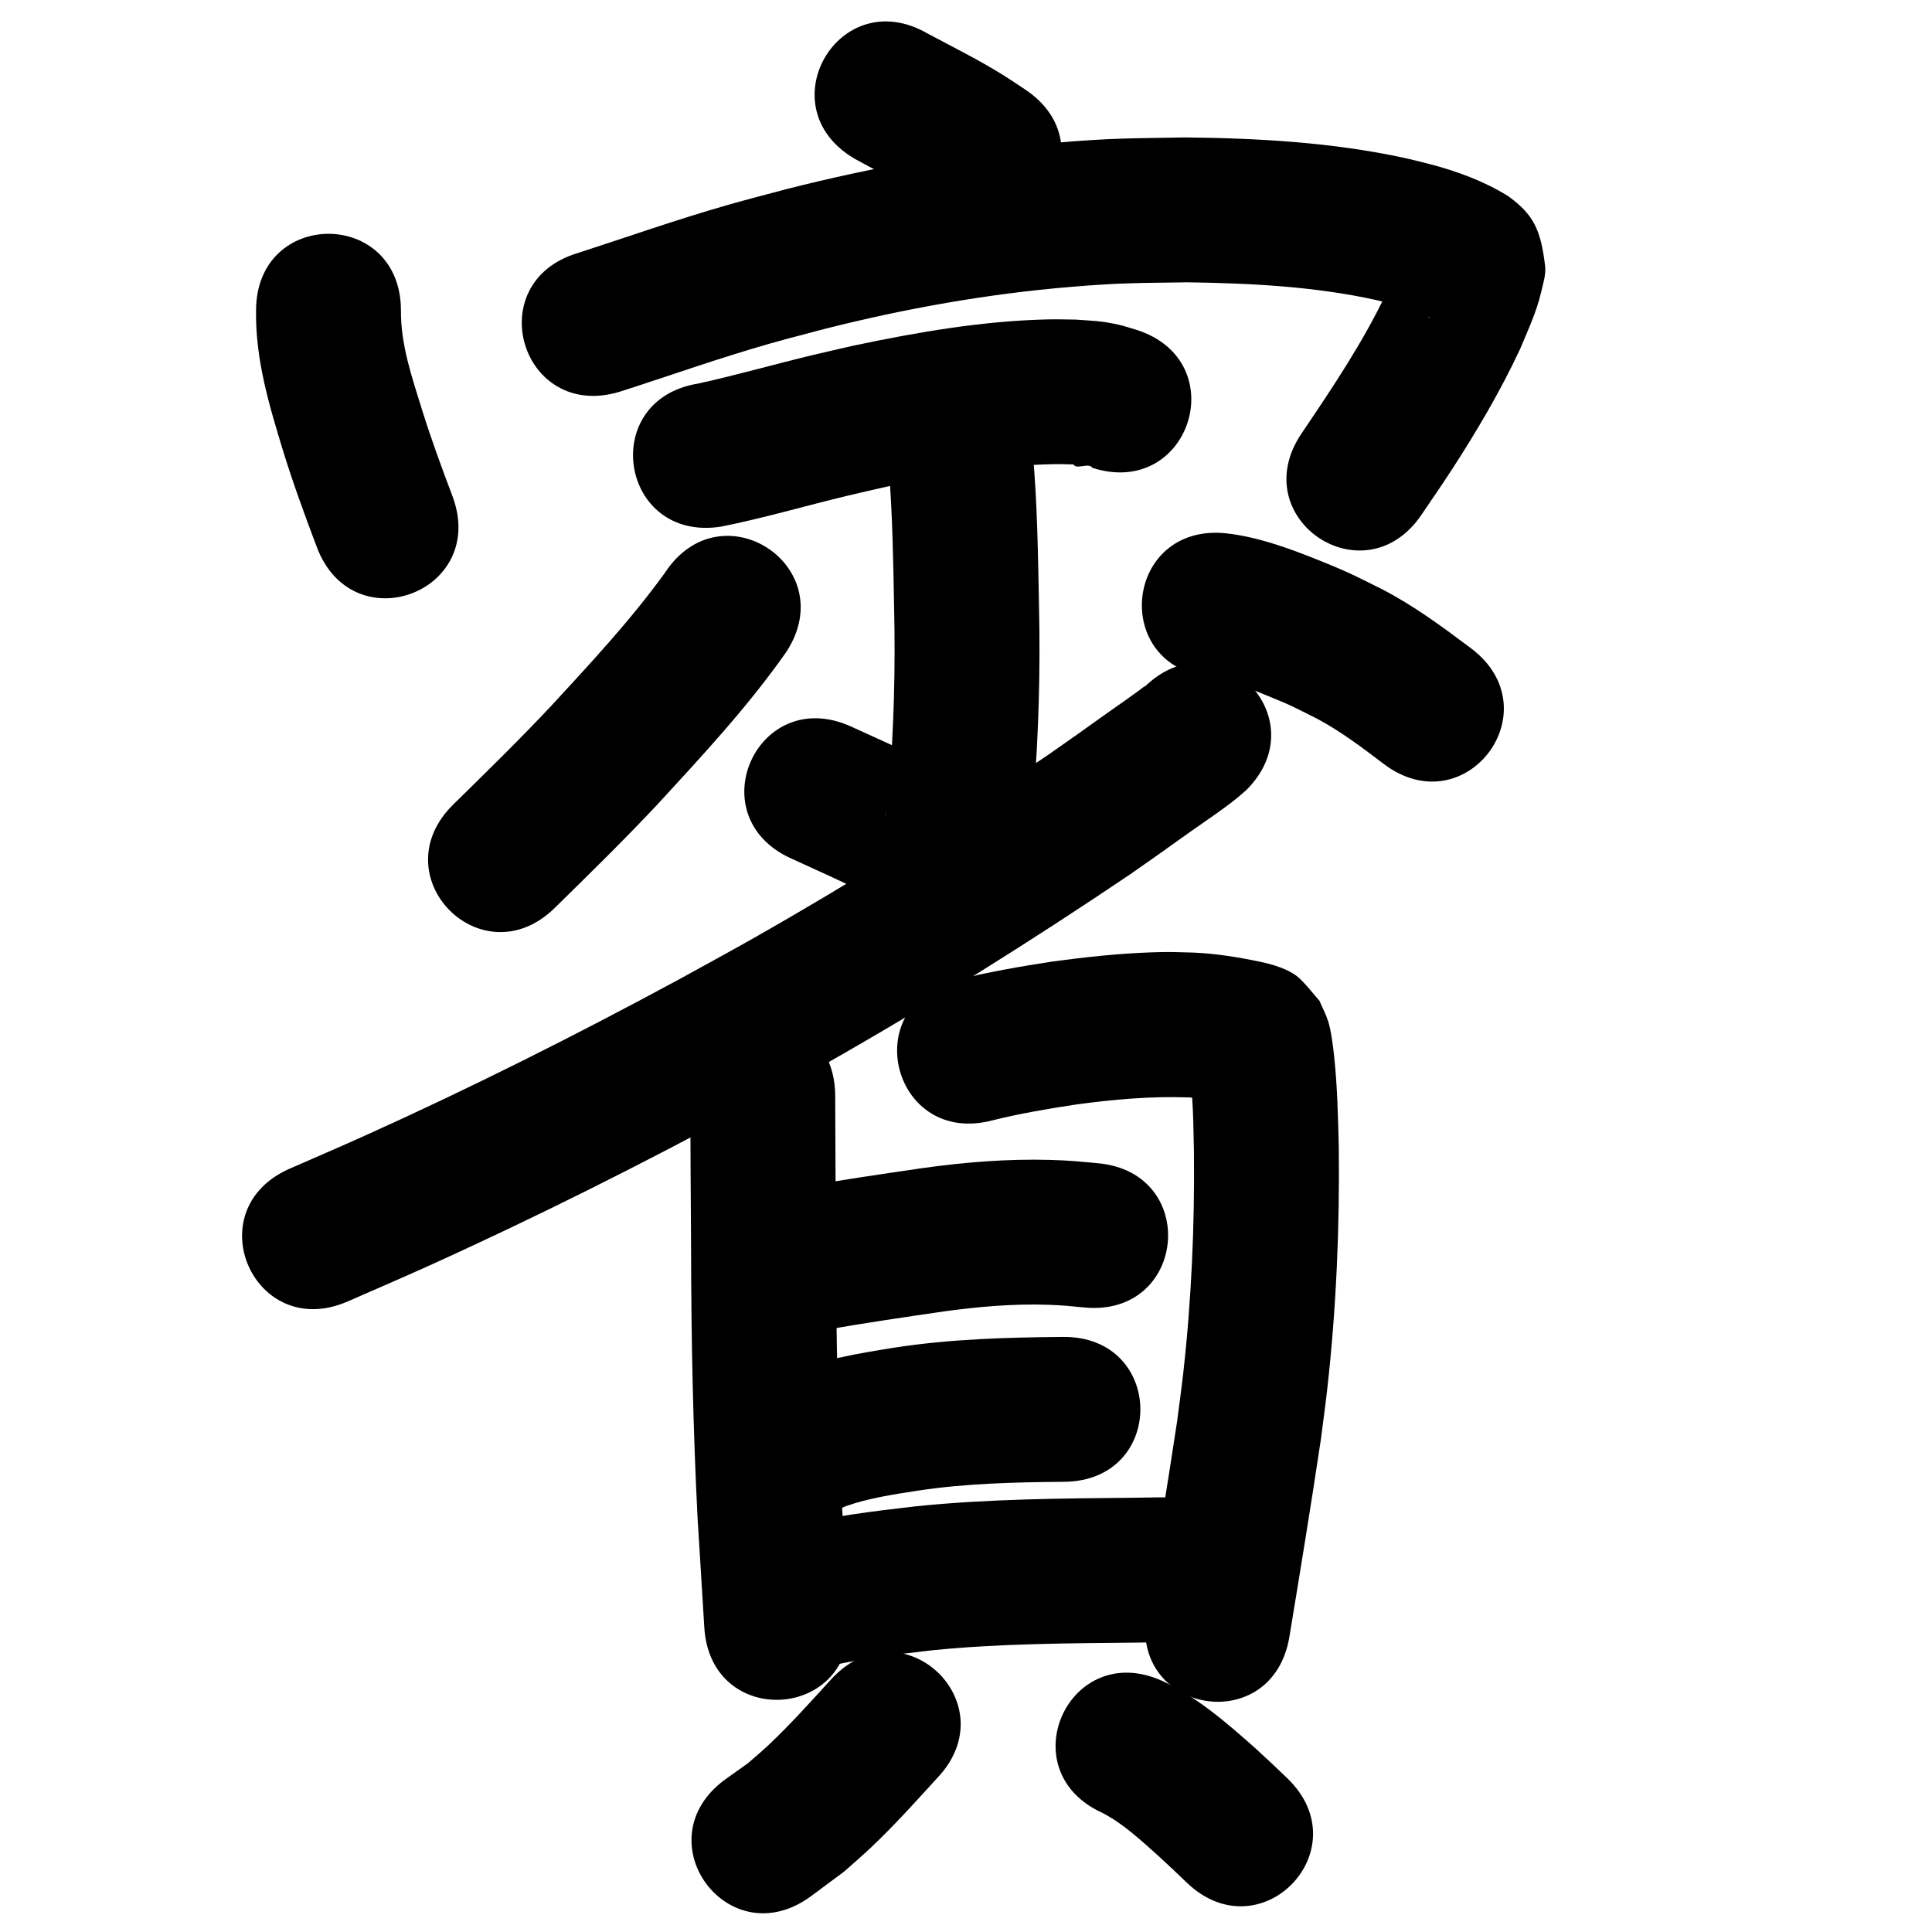<?xml version="1.0" ?>
<svg xmlns="http://www.w3.org/2000/svg" width="1000" height="1000">
<path d="m 442.608,82.298 c 9.699,5.43 19.758,10.199 29.419,15.699 8.126,4.627 9.52,5.747 17.145,10.839 44.228,29.263 85.613,-33.285 41.385,-62.548 v 0 c -3.714,-2.441 -7.371,-4.969 -11.142,-7.322 -12.732,-7.944 -26.169,-14.604 -39.391,-21.668 -45.962,-26.457 -83.378,38.543 -37.416,65 z"/>
<path d="m 132.532,160.797 c -0.391,25.35 6.872,49.253 14.19,73.224 5.14,16.601 11.137,32.904 17.263,49.158 18.736,49.613 88.9,23.117 70.164,-26.497 v 0 c -5.592,-14.776 -11.046,-29.604 -15.737,-44.697 -5.151,-16.618 -11.029,-33.57 -10.879,-51.188 0,-53.033 -75,-53.033 -75,0 z"/>
<path d="m 320.586,202.812 c 26.062,-8.339 51.838,-17.565 78.171,-25.048 9.158,-2.603 18.392,-4.931 27.588,-7.397 42.079,-10.671 84.914,-18.309 128.193,-21.899 26.51,-2.199 33.895,-1.908 59.983,-2.344 32.659,0.473 65.625,2.099 97.627,9.136 3.238,0.712 6.431,1.613 9.647,2.42 5.396,1.486 10.741,3.214 15.849,5.516 0.88,0.396 3.616,1.749 2.228,1.284 -10.894,-7.054 -10.871,-13.395 -15.137,-26.463 -0.281,-0.862 0.26,-3.389 -0.33,-2.701 -1.263,1.473 -1.289,3.663 -2.031,5.455 -1.457,3.519 -3.043,6.984 -4.564,10.475 -12.225,25.805 -28.199,49.528 -44.141,73.121 -29.65,43.97 32.533,85.902 62.183,41.931 v 0 c 5.144,-7.642 10.422,-15.196 15.431,-22.927 13.107,-20.227 25.425,-41.041 35.603,-62.913 4.041,-9.747 8.49,-19.11 10.858,-29.447 1.018,-4.447 2.547,-9.013 1.99,-13.54 -2.241,-18.194 -5.697,-26.393 -19.35,-36.111 -12.56,-7.735 -26.436,-12.799 -40.686,-16.515 -4.441,-1.075 -8.856,-2.269 -13.324,-3.226 -37.145,-7.958 -75.308,-10.115 -113.196,-10.485 -28.952,0.55 -37.173,0.245 -66.562,2.751 -47.175,4.023 -93.874,12.373 -139.741,24.051 -9.952,2.682 -19.944,5.219 -29.855,8.045 -26.249,7.484 -51.984,16.577 -77.941,24.979 -50.806,15.208 -29.299,87.058 21.507,71.85 z"/>
<path d="m 373.336,272.56 c 22.013,-4.386 43.572,-10.757 65.391,-15.992 6.651,-1.596 13.329,-3.075 19.994,-4.612 28.746,-5.922 57.915,-11.252 87.356,-11.716 3.207,-0.051 6.413,0.114 9.62,0.17 1.264,2.883 7.941,-1.222 9.724,1.755 50.507,16.173 73.379,-55.254 22.872,-71.427 v 0 c -3.114,-0.894 -6.18,-1.976 -9.341,-2.682 -9.093,-2.031 -12.963,-1.951 -22.38,-2.641 -4.6,-0.034 -9.2,-0.203 -13.799,-0.103 -34.011,0.739 -67.723,6.59 -100.931,13.567 -7.1,1.642 -14.214,3.225 -21.3,4.926 -19.716,4.735 -39.227,10.323 -59.029,14.692 -52.37,8.361 -40.546,82.423 11.824,74.062 z"/>
<path d="m 460.101,243.017 c 1.886,23.834 2.237,47.756 2.694,71.649 0.706,30.816 -0.087,61.628 -2.586,92.346 -0.454,4.369 -0.808,8.892 -1.603,13.237 -0.139,0.761 -0.786,2.994 -0.598,2.243 1.847,-7.386 2.04,-10.193 9.813,-16.598 3.744,-3.085 8.709,-4.278 13.063,-6.417 2.575,-0.267 5.391,0.319 7.725,-0.801 0.954,-0.458 -1.804,-1.111 -2.748,-1.587 -2.537,-1.279 -5.124,-2.457 -7.691,-3.676 -12.524,-5.946 -25.128,-11.7 -37.765,-17.403 -48.34,-21.812 -79.186,46.551 -30.846,68.363 v 0 c 12.292,5.545 24.517,11.206 36.728,16.926 6.273,2.938 18.688,9.02 25.239,10.406 6.507,1.376 13.233,1.357 19.849,2.035 7.014,-2.515 14.809,-3.461 21.041,-7.544 18.643,-12.215 20.71,-33.401 22.55,-53.147 2.663,-33.207 3.591,-66.511 2.816,-99.822 -0.511,-26.524 -0.866,-53.097 -3.262,-79.533 -6.592,-52.622 -81.011,-43.299 -74.418,9.323 z"/>
<path d="m 344.236,296.374 c -17.769,24.613 -38.558,46.869 -59.087,69.164 -16.366,17.397 -33.44,34.1 -50.489,50.82 -37.86,37.136 14.659,90.679 52.519,53.542 v 0 c 17.959,-17.618 35.937,-35.226 53.157,-53.575 23.254,-25.283 46.787,-50.566 66.561,-78.738 29.142,-44.308 -33.519,-85.522 -62.661,-41.214 z"/>
<path d="m 626.891,350.643 c 9.668,1.478 18.947,5.334 27.948,8.993 14.922,6.066 13.129,5.51 27.384,12.632 12.125,6.552 23.095,14.869 34.033,23.175 42.335,31.941 87.507,-27.93 45.171,-59.871 v 0 c -14.73,-11.058 -29.563,-22.033 -45.979,-30.543 -5.773,-2.829 -11.47,-5.817 -17.318,-8.486 -5.495,-2.507 -11.087,-4.798 -16.697,-7.034 -15.046,-5.998 -30.522,-11.602 -46.709,-13.456 -52.743,-5.539 -60.577,69.05 -7.834,74.59 z"/>
<path d="m 592.133,355.832 c 0.215,-0.266 0.942,-0.97 0.645,-0.799 -1.006,0.577 -1.875,1.363 -2.814,2.043 -2.191,1.585 -4.371,3.184 -6.575,4.751 -3.301,2.348 -6.635,4.65 -9.938,6.995 -31.095,22.074 5.361,-3.604 -31.476,22.273 -49.594,33.384 -100.302,65.196 -152.31,94.695 -12.917,7.327 -25.99,14.373 -38.985,21.559 -53.065,28.667 -106.989,55.744 -161.977,80.537 -12.86,5.798 -25.836,11.336 -38.754,17.005 -48.56,21.318 -18.412,89.992 30.148,68.674 v 0 c 13.367,-5.871 26.793,-11.607 40.101,-17.612 56.621,-25.55 112.151,-53.441 166.791,-82.979 13.474,-7.458 27.028,-14.772 40.421,-22.374 53.847,-30.567 106.354,-63.518 157.68,-98.136 37.977,-26.683 0.74,-0.449 31.546,-22.322 7.687,-5.458 15.693,-10.693 23.062,-16.598 1.85,-1.483 3.606,-3.08 5.409,-4.619 37.542,-37.458 -15.432,-90.55 -52.974,-53.092 z"/>
<path d="m 357.293,567.347 c 0.028,25.578 0.27,51.156 0.393,76.734 0.062,47.224 0.984,94.429 3.372,141.593 1.15,18.864 2.368,37.723 3.48,56.59 3.121,52.941 77.991,48.528 74.87,-4.413 v 0 c -1.101,-18.664 -2.299,-37.321 -3.446,-55.982 -2.346,-46.016 -3.205,-92.073 -3.276,-138.147 -0.122,-25.458 -0.363,-50.916 -0.392,-76.374 0,-53.033 -75,-53.033 -75,0 z"/>
<path d="m 513.75,579.88 c 14.007,-3.503 28.252,-5.896 42.513,-8.084 19.484,-2.696 39.102,-4.465 58.777,-3.787 7.38,0.335 14.632,1.705 21.844,3.205 0.625,0.128 1.252,0.247 1.875,0.385 0.048,0.011 -0.101,0.008 -0.149,-0.004 -1.746,-0.44 -3.416,-0.891 -5.048,-1.716 -8,-4.042 -6.463,-4.242 -14.546,-12.667 -1.036,-2.04 -2.072,-4.08 -3.108,-6.12 -0.114,-0.067 -0.348,-0.332 -0.342,-0.2 0.082,1.776 0.416,3.532 0.578,5.303 0.293,3.203 0.584,6.407 0.787,9.617 0.802,12.643 0.739,16.523 1.041,29.843 0.423,38.597 -1.263,77.232 -5.588,115.596 -0.919,8.149 -2.076,16.269 -3.114,24.404 -5.008,33.143 -10.406,66.228 -15.875,99.298 -8.652,52.323 65.344,64.558 73.995,12.235 v 0 c 5.621,-33.997 11.186,-68.008 16.283,-102.088 1.119,-8.856 2.367,-17.696 3.357,-26.567 4.615,-41.371 6.415,-83.03 5.921,-124.646 -0.38,-15.603 -0.727,-31.167 -2.351,-46.703 -0.504,-4.828 -1.609,-13.918 -3.162,-18.638 -1.199,-3.646 -3.011,-7.06 -4.517,-10.591 -3.515,-3.923 -6.662,-8.21 -10.545,-11.77 -4.847,-4.443 -13.766,-7.081 -20.246,-8.406 -11.498,-2.383 -23.105,-4.295 -34.864,-4.739 -9.68,-0.256 -11.263,-0.437 -21.166,-0.106 -17.169,0.575 -34.267,2.467 -51.283,4.738 -16.895,2.624 -33.775,5.486 -50.353,9.727 -51.25,13.636 -31.966,86.114 19.284,72.478 z"/>
<path d="m 428.4,688.183 c 20.025,-3.583 40.177,-6.446 60.3,-9.419 17.947,-2.452 36.047,-4.044 54.173,-3.403 7.737,0.274 11.041,0.691 18.508,1.404 52.808,4.88 59.709,-69.802 6.901,-74.682 v 0 c -10.02,-0.903 -14.26,-1.427 -24.676,-1.718 -22.038,-0.617 -44.048,1.174 -65.867,4.205 -21.563,3.186 -43.164,6.229 -64.603,10.183 -51.923,10.793 -36.659,84.224 15.264,73.43 z"/>
<path d="m 437.851,779.562 c 11.932,-4.177 24.505,-6.024 36.949,-7.974 25.155,-3.824 50.618,-4.388 76.011,-4.614 53.031,-0.485 52.345,-75.482 -0.686,-74.997 v 0 c -29.103,0.273 -58.275,1.083 -87.092,5.54 -19.27,3.095 -38.799,6.264 -56.84,14.054 -48.077,22.386 -16.419,90.377 31.658,67.991 z"/>
<path d="m 429.614,862.251 c 17.447,-3.924 35.213,-6.051 52.957,-8.078 35.105,-3.51 70.416,-3.6 105.658,-3.961 4.272,-0.065 8.543,-0.129 12.815,-0.194 53.027,-0.804 51.89,-75.795 -1.137,-74.991 v 0 c -4.149,0.063 -8.298,0.126 -12.447,0.189 -37.851,0.388 -75.776,0.563 -113.471,4.45 -22.265,2.582 -44.655,5.209 -66.387,10.889 -50.698,15.564 -28.687,87.262 22.011,71.697 z"/>
<path d="m 430.731,868.637 c -10.846,11.853 -21.555,23.907 -33.278,34.916 -3.343,3.139 -6.881,6.063 -10.322,9.094 -3.923,2.794 -7.845,5.587 -11.768,8.381 -42.826,31.28 1.41,91.845 44.236,60.565 v 0 c 5.792,-4.302 11.583,-8.603 17.375,-12.905 4.507,-4.037 9.117,-7.962 13.521,-12.112 12.198,-11.495 23.422,-24.006 34.704,-36.382 36.457,-38.515 -18.012,-90.073 -54.468,-51.558 z"/>
<path d="m 570.6,938.346 c 10.96,5.673 20.007,14.284 29.148,22.42 10.021,9.321 5.153,4.73 14.614,13.765 38.368,36.611 90.144,-17.649 51.776,-54.261 v 0 c -10.619,-10.126 -5.086,-4.919 -16.615,-15.606 -14.789,-13.086 -29.855,-26.253 -47.945,-34.621 -48.298,-21.905 -79.276,46.399 -30.978,68.304 z"/>
</svg>
